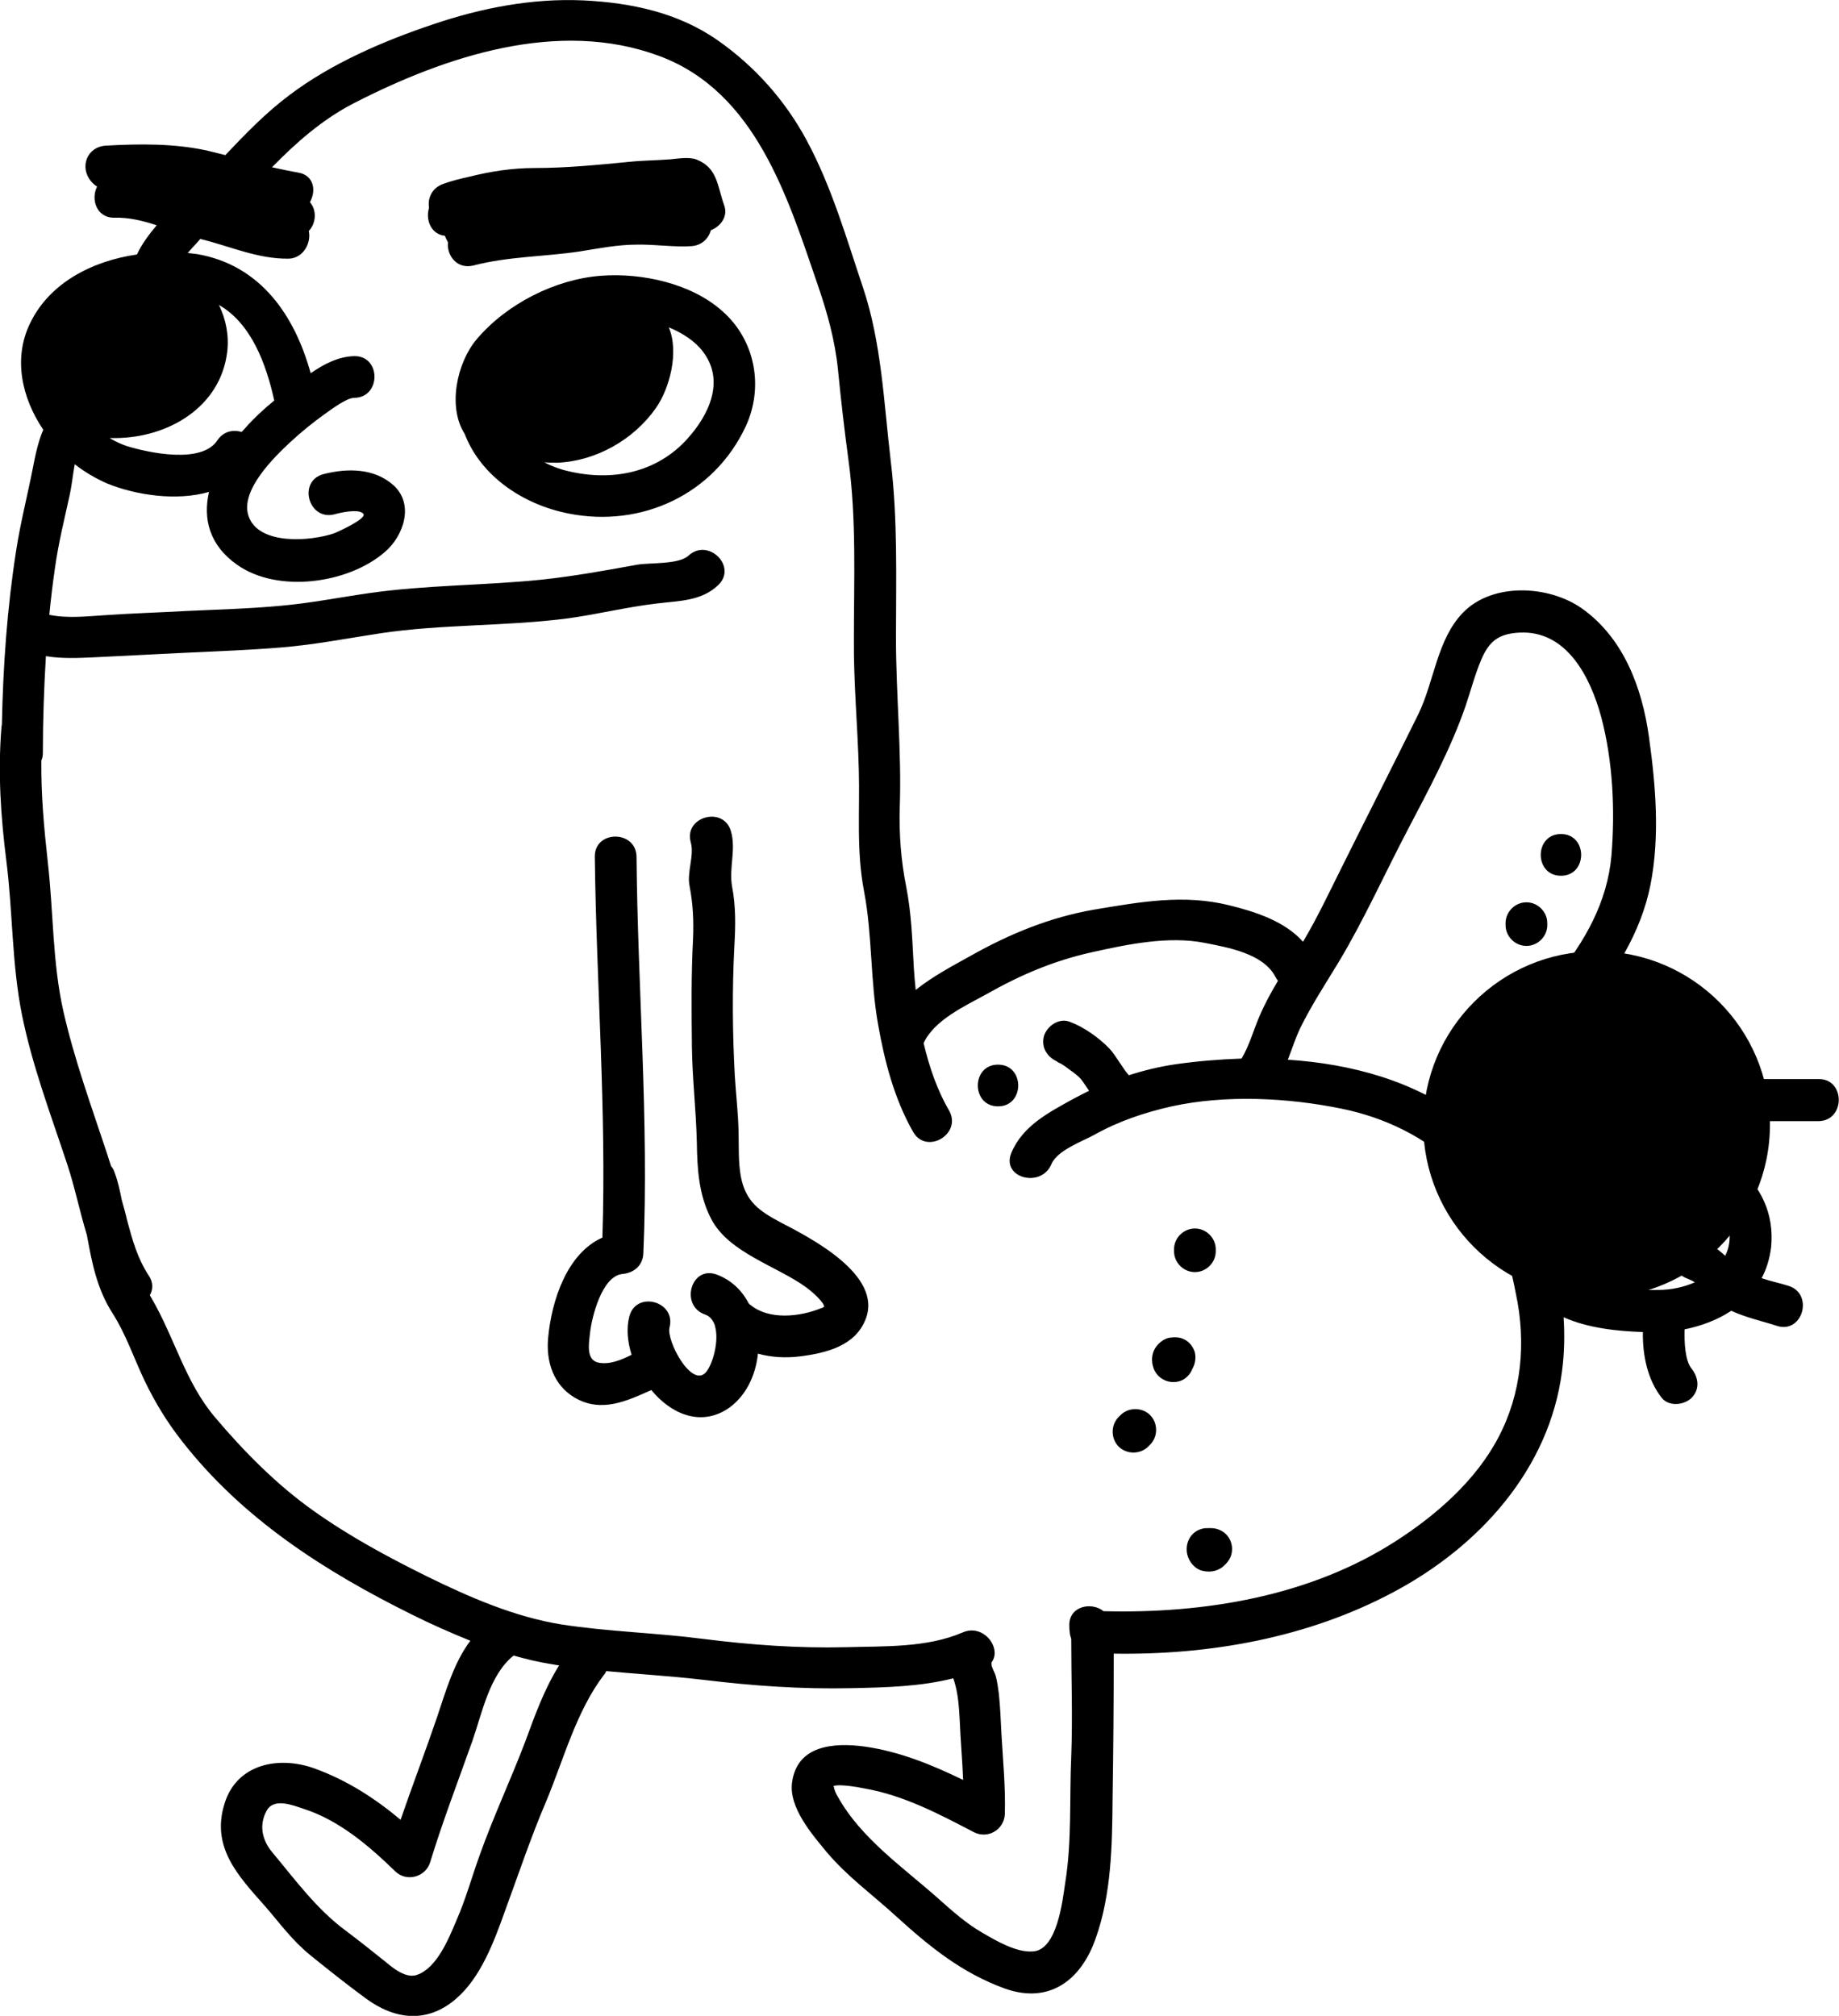 <svg  xmlns="http://www.w3.org/2000/svg" 
   viewBox="0 0 484.8 531.5">
      <path d="M190.5,82.1c-8.2-7.4-21.3-10.2-32-9.4c-12.1,0.9-24.9,7.4-32.8,16.7c-5.2,6.1-7.8,17.8-3.2,25c4.2,11,15.2,18.6,27.4,21
        c19.2,3.8,38.3-5,46.7-23C201.4,102,199.1,89.7,190.5,82.1z M181.2,115.7c-8.1,9-19.9,11.3-31.5,8.5c-2.2-0.5-4.3-1.3-6.2-2.3
        c1.1,0.1,2.3,0.1,3.4,0.1c10.2-0.4,20.2-6.1,26-14.4c3.6-5.1,6.2-14.8,3.4-21.3c3.6,1.5,6.9,3.6,9,6.4
        C191.2,100.4,186.9,109.4,181.2,115.7z M479.5,284.5h-16.8c-0.1-1.5-0.3-2.8-0.6-3.9c-2.5-9.4-11.7-14.5-20.8-15.5
        c-8.2-0.9-16.2,0.7-24.2,1.7c8.4-9.6,15.5-20.9,18-33.5c2.5-12.8,1.4-26.1-0.4-39c-1.8-13-6.7-26.1-17.7-33.9
        c-8.7-6.1-23.5-6.9-31.3,1.1c-6.9,7.1-7.6,18.2-11.8,26.8c-6.7,13.6-13.6,27.1-20.3,40.6c-3.2,6.4-6.2,12.8-9.8,18.9
        c-0.1,0.2-0.2,0.3-0.3,0.5c-4.8-5.4-12.5-7.9-19.4-9.6c-12-3-23.5-0.9-35.5,1.1c-11.7,2-22.4,6.4-32.7,12.2c-4.5,2.5-10,5.4-14.5,9
        c-0.2-2-0.4-4-0.5-5.9c-0.4-7.2-0.6-14.1-2-21.3c-1.4-7-1.9-13.8-1.7-21c0.5-14.9-1-29.6-1-44.5c0-15.7,0.5-31.3-1.4-46.9
        c-1.8-15.2-2.4-31-7.3-45.6c-4.4-13.1-8.3-26.7-14.9-38.9C207,26.5,199,17.5,189.3,10.7c-10.5-7.4-23-10-35.6-10.6
        c-13.4-0.6-26.8,2-39.5,6.3c-13.1,4.4-26.8,10.3-37.8,18.6c-6.3,4.7-11.7,10.3-17,15.9c-1.6-0.4-3.2-0.8-4.8-1.2
        c-8.7-1.9-17.8-1.8-26.7-1.3c-5,0.3-7,5.7-3.9,9.4c0.5,0.6,1,1,1.6,1.4c-1.7,3.3-0.2,8.3,4.6,8.2c3.8-0.1,7.5,0.8,11.1,2
        c-2,2.4-3.9,4.9-5.2,7.7C24.3,68.8,13,74.6,7.9,85.3c-4.5,9.3-2.1,19.7,3.5,28c-1.4,3.3-2.1,6.8-2.8,10.4
        c-1.4,7.1-3.2,14.1-4.3,21.2c-2.4,15.2-3.5,30.7-3.8,46.1c0,0.2-0.1,0.4-0.1,0.6c-1,12-0.2,23.7,1.3,35.6c1.7,13.5,1.4,27,4.1,40.4
        c2.7,13.4,7.6,26.3,11.9,39.3c2,6,3.3,12.5,5.2,18.7c1.3,7.1,2.6,14.2,6.8,20.7c3.5,5.5,5.6,11.8,8.4,17.7c2.8,5.8,5.9,10.9,9.9,16
        c16,20.5,37.6,34.3,60.6,45.7c5,2.5,10.2,4.8,15.4,6.9c-4.4,5.8-6.6,13.7-8.8,20.2c-3.1,9.1-6.5,18-9.6,27
        c-6.8-5.7-14.1-10.4-22.6-13.5c-9.3-3.4-20.5-1.4-23.8,9.2c-3.6,11.5,3.5,19,10.6,27c4,4.6,7.2,9.1,12,13c4.7,3.8,9.6,7.7,14.5,11.3
        c7.8,5.8,16.3,6.7,23.8,0.3c6.6-5.6,10.1-15.1,12.9-22.9c3.6-9.8,6.9-19.7,11-29.3c4.6-11,7.9-23.7,15.2-33.3c0.3-0.3,0.5-0.7,0.6-1
        c8.5,0.8,17.1,1.3,25.6,2.3c13.2,1.6,25.9,2.5,39.2,2.2c9-0.2,18-0.4,26.7-2.6c0.1,0.3,0.2,0.6,0.3,0.9c1,3.3,1.2,6.6,1.4,10.1
        c0.2,5.2,0.7,10.5,0.9,15.8c-8.2-4-16.8-7.5-25.9-8.8c-8.2-1.1-17.9-0.4-19.2,9.5c-0.9,6.6,5.4,13.8,9.2,18.4
        c5.4,6.4,12.2,11.3,18.3,16.9c8.8,8,17.3,14.9,28.6,19c11.8,4.2,20.1-2.3,23.9-13.1c4.2-11.7,4.4-24.7,4.5-37
        c0.2-12.7,0.3-25.4,0.3-38.2c25.4,0.4,51.2-4.2,73.7-16.2c22.6-12,41.2-32.4,44.5-58.4c0.6-4.6,0.7-9.3,0.4-14.1
        c6.4,2.9,14.4,3.7,20.9,3.9c-0.1,6.1,1.2,12.6,5,17.4c1.9,2.3,5.8,1.9,7.8,0c2.3-2.3,1.9-5.4,0-7.8c-1.7-2.1-1.9-7-1.8-10.3
        c4.4-0.9,8.7-2.5,12.3-4.9c3.9,1.8,8.1,2.7,12.1,4c6.8,2.1,9.7-8.6,2.9-10.6c-2.2-0.7-4.7-1.2-7-2c1.3-2.4,2.1-5.1,2.5-8.1
        c0.9-9-2.8-16.2-9-21.4c2.2-3.2,3.5-7.6,4.2-11.9h17.3C486.5,295.5,486.5,284.5,479.5,284.5z M30.5,115.5
        c13.9-0.1,27.7-8.2,29.4-22.8c0.5-4.1-0.3-8.5-2.2-12.3c8.6,4.9,12.5,15.7,14.6,25.2c-2.7,2.2-5.3,4.6-7.6,7.2
        c-0.3,0.4-0.7,0.7-1,1.1c-2.2-0.7-4.8-0.2-6.4,2.2c-4.1,6.3-18.1,3.3-23.9,1.5c-1.5-0.5-3-1.2-4.5-2.1
        C29.4,115.5,30,115.5,30.5,115.5z M138.5,459.1c-3.8,10-8.4,19.8-12,29.9c-2.1,5.8-3.7,11.7-6.2,17.4c-2,4.7-5.1,12.5-10.4,14.3
        c-2.8,1-6.2-1.7-8.2-3.4c-3.5-2.8-7-5.6-10.6-8.3c-7.6-5.6-13.3-13.4-19.3-20.6c-2.7-3.2-3.6-7.2-1.5-11c1.9-3.5,7-1.4,9.7-0.5
        c9.4,3,17.3,9.8,24.2,16.5c3,2.9,8,1.5,9.2-2.4c3.3-10.8,7.3-21.2,11.1-31.9c2.6-7.4,4.5-17.5,10.9-22.6c0,0,0,0,0,0
        c3.2,0.9,6.4,1.7,9.6,2.2c0.8,0.1,1.6,0.3,2.4,0.4C143.5,445.3,141,452.3,138.5,459.1z M395,379c-5.9,11.3-16.4,20.5-27,27.3
        c-22.6,14.6-50.6,19.2-77.1,18.5c-3.2-2.6-9.3-1.3-9,4c0,0.5,0,0.9,0.1,1.4c0,0.7,0.2,1.3,0.4,1.9c0,10.3,0.4,20.6,0,31
        c-0.5,11.1,0.2,22.4-1.6,33.4c-0.7,4.7-2.1,17.5-8.4,18c-4.4,0.4-9.8-2.8-13.4-4.9c-4.2-2.4-7.9-5.7-11.5-8.9
        c-9.3-8.3-20.5-15.9-26.7-27.1c-0.5-0.8-0.8-1.6-1-2.5c0-0.1,0-0.2-0.1-0.2c1.9-0.6,7,0.4,8.5,0.7c10.1,1.8,19.4,6.7,28.4,11.4
        c3.7,2,8.1-0.5,8.3-4.7c0.2-7.1-0.5-14.2-0.9-21.2c-0.2-3.6-0.3-7.1-0.7-10.7c-0.2-1.5-0.4-3-0.8-4.5c-0.2-0.8-1.3-2.6-1.1-3.4
        c0-0.1,0-0.1,0-0.2c2.8-3.7-2.1-10.3-7.6-7.9c-9.5,4.1-20.7,3.6-30.8,3.9c-12.7,0.3-25-0.6-37.7-2.2c-12.4-1.6-25-1.9-37.3-3.8
        c-12.4-2-24.3-7.2-35.5-12.7c-10.3-5.1-20.5-10.6-29.9-17.3c-9.6-6.8-18.3-15.6-25.9-24.6c-7.9-9.3-10.7-21.1-16.8-31.5
        c-0.1-0.2-0.3-0.5-0.4-0.7c0.8-1.4,1-3.3-0.3-5.2c-3-4.6-4.3-9.4-5.7-14.6c-0.4-1.8-0.9-3.5-1.4-5.3c-0.5-2.5-1-4.9-1.9-7.3
        c-0.2-0.6-0.5-1.2-0.9-1.6c-0.4-1.1-0.7-2.2-1.1-3.4c-4.1-12.4-8.6-24.7-11.5-37.5c-2.9-12.9-2.6-26.2-4.1-39.3
        c-1-9-1.8-17.9-1.7-26.8c0.3-0.6,0.4-1.3,0.4-2.2c0-8.4,0.3-16.9,0.8-25.3c4.2,0.7,8.6,0.5,12.8,0.3c8-0.4,16.1-0.8,24.1-1.2
        c8.4-0.4,16.8-0.7,25.2-1.4c8.7-0.7,17.3-2.4,25.9-3.7c16.5-2.5,33.3-1.8,49.9-4c7.8-1.1,15.5-3,23.3-3.9c5.7-0.7,11.6-0.6,16-4.8
        c5.2-4.9-2.6-12.6-7.8-7.8c-2.6,2.4-10.2,1.8-13.6,2.4c-8.2,1.5-16.5,3-24.8,3.9c-15.3,1.6-30.7,1.4-45.9,3.6
        c-7.7,1.1-15.2,2.6-23,3.3c-8.4,0.8-16.8,1-25.2,1.4c-7.1,0.4-14.2,0.6-21.3,1.1c-4.8,0.3-9.9,0.9-14.7-0.1
        c0.4-4.1,0.9-8.3,1.5-12.4c0.9-6.5,2.5-12.9,3.9-19.3c0.5-2.3,0.8-5.2,1.3-8c2.7,2.1,5.6,3.8,8.6,5.1c7.4,3,18.1,4.7,26.8,2.2
        c-1.6,7,0,14,7.4,19.2c10.7,7.6,29.4,5,39-3.4c4.8-4.1,7.8-12.4,2.3-17.5c-5.1-4.6-12.2-4.6-18.5-3c-6.9,1.8-4,12.4,2.9,10.6
        c1.4-0.4,6.5-1.6,7.6-0.1c0.9,1.3-6.9,4.8-7.7,5.1c-6,2.1-20,3.3-22.6-4.6c-2.2-6.7,6.7-15.4,11-19.4c2.9-2.7,6-5.2,9.2-7.5
        c2-1.4,5.7-4.2,7.7-4.2c7.1-0.1,7.1-11.1,0-11c-4.2,0.1-8,2.1-11.5,4.5C77.7,83.2,68.7,69.9,52,67c-0.8-0.1-1.6-0.2-2.5-0.3
        c0.4-0.5,0.9-1,1.3-1.5c0.7-0.7,1.4-1.5,2-2.2c7.8,1.9,15.1,5.3,23.3,5.2c3.9-0.1,6-4.2,5.3-7.3c1.9-2,2.2-5.4,0.3-7.6
        c1.7-3,1.1-7.1-3.1-7.8c-2.3-0.4-4.6-0.9-6.9-1.4c6.4-6.5,13.1-12.5,21.6-16.9c24-12.3,53.9-22.4,80.6-12.4
        c25.4,9.5,33.8,37.4,41.7,60.4c2.5,7.3,4.5,14.4,5.3,22.2c0.8,8.1,1.7,16,2.8,24.1c2.1,15.5,1.4,31.3,1.4,46.9
        c-0.1,11.6,1,23,1.3,34.6c0.3,10.9-0.7,21.2,1.4,32.1c2.2,11.6,1.6,23.5,3.7,35.1c1.7,9.7,4.3,19.6,9.2,28.2c3.5,6.2,13,0.6,9.5-5.6
        c-3.1-5.3-5.2-11.4-6.7-17.7c0,0,0-0.1,0-0.1c2.8-6.1,11-9.8,16.6-12.9c8.8-5,17.7-8.8,27.6-11c9.4-2.1,20.3-4.4,29.9-2.5
        c6.1,1.2,15.4,2.8,18.6,8.9c0.2,0.4,0.5,0.8,0.7,1.1c-1.8,3-3.5,6.1-4.9,9.4c-1.6,3.7-2.6,7.6-4.7,11.1c-5.9,0.2-11.8,0.7-17.4,1.5
        c-4.1,0.6-8.3,1.6-12.3,2.9c-1.5-1.6-3.5-5.3-5.1-7c-2.8-2.9-6.7-5.7-10.5-7.1c-2.8-1.1-6,1.1-6.8,3.8c-0.8,3.1,1,5.7,3.8,6.8
        c-1.3-0.5,0.5,0.4,0.6,0.4c0.9,0.5,1.8,1.2,2.6,1.8c1,0.7,2.2,1.6,2.9,2.5c0.7,0.9,1.3,1.9,2,2.9c-1.4,0.7-2.8,1.4-4.1,2.1
        c-6.5,3.6-13.4,7.1-16.4,14.3c-2.7,6.6,7.9,9.4,10.6,2.9c1.5-3.6,8.2-6,11.3-7.7c6.4-3.6,13.3-5.9,20.4-7.5
        c14.2-3.1,30.5-2.3,44.7,0.6c11.4,2.3,22.2,7.5,30.6,15.7c9,8.8,13.1,20.9,15.4,33C402.4,354,401.1,367.5,395,379z M454.8,331.1
        c-2.1-1.9-4.3-3.6-7.1-4.6c-6.7-2.4-9.5,8.2-2.9,10.6c0.7,0.3,1.4,0.6,2,1c-3,1.3-6.3,2-9.6,2c-7,0.1-21.6,0.2-25.2-7.3
        c-0.7-1.5-1.7-2.3-2.9-2.6c-4-13.9-11.9-26.7-23.1-35.2c-13.2-10-29.7-14.5-46.5-15.6c1.1-2.8,2-5.7,3.3-8.4
        c3-6.1,6.7-11.7,10.2-17.5c6.7-11.2,12.1-23.3,18.2-34.9c5.4-10.3,11.3-21.3,15.1-32.3c1.4-4.1,2.5-8.4,4.2-12.4
        c2.1-4.9,4.6-6.8,10-7.1c12.6-0.7,18.8,11.9,21.6,22.2c3.1,11.6,3.7,24.7,2.7,36.7c-1.1,12.2-7,22.6-14.7,32
        c-4,4.9-8.6,9.3-13.3,13.5c-2.1,1.8-4.3,3.5-6.7,4.9c-0.9,0.5-1.9,1.1-2.8,1.6c-0.7,0.4-2.4,0.6-0.6,0.4c-7,1-4,11.6,2.9,10.6
        c3.3-0.5,7.2-3.6,9.8-5.5c2.3-1.7,4.6-3.6,6.7-5.5c0.8,0.5,1.7,0.8,2.9,0.7c7-0.1,13.9-1.5,20.9-2.2c6.8-0.7,15-0.9,20,4.5
        c2.7,3,2.4,8.2,1.7,11.8c-0.4,2.2-1,4.5-1.9,6.6c-0.4,0.9-0.9,1.7-1.4,2.5c0,0.1-0.1,0.1-0.1,0.1c0,0,0,0-0.1,0
        c-9.8-4-22.5-4.2-29.9-12.7c-4.7-5.3-12.4,2.5-7.8,7.8c6.2,7,15.5,9.7,24.2,12.1c7.2,2,17.2,4,20.3,11.9
        C456.5,324.8,456.2,328.3,454.8,331.1z M263.1,280.7c-7.1,0-7.1,11,0,11S270.2,280.7,263.1,280.7z M315,335.4c3,0,5.5-2.5,5.5-5.5
        v-0.5c0-3-2.5-5.5-5.5-5.5c-3,0-5.5,2.5-5.5,5.5v0.5C309.5,332.9,312,335.4,315,335.4z M314.3,361c0-0.1,0.1-0.1,0.1-0.2
        c0.7-1.3,0.9-2.8,0.6-4.2c-0.4-1.4-1.3-2.6-2.5-3.3c-1.4-0.8-2.7-0.8-4.2-0.6c-1.6,0.3-3,1.5-3.8,2.8c-0.9,1.5-1,3.3-0.5,4.9
        c0.8,2.9,3.9,4.6,6.8,3.8C312.4,363.8,313.7,362.5,314.3,361z M295.4,373.1c-0.2,0.2-0.3,0.3-0.5,0.5c-2.1,2.1-2.1,5.7,0,7.8
        c2.1,2.1,5.7,2.1,7.8,0c0.2-0.2,0.3-0.3,0.5-0.5c2.1-2.1,2.1-5.7,0-7.8S297.5,371,295.4,373.1z M319.2,402.9c-0.2,0-0.4,0-0.6,0
        c-0.6,0-1.2,0-1.8,0.2c-3,0.8-4.5,3.9-3.8,6.8c0.5,2,2.1,3.9,4.2,4.3c1.5,0.3,3,0.2,4.4-0.6c0.6-0.3,1.1-0.8,1.6-1.3
        c1-1.1,1.6-2.3,1.6-3.9c0-1.5-0.6-2.9-1.6-3.9S320.7,402.9,319.2,402.9z M402.4,249.4c3,0,5.5-2.5,5.5-5.5v-0.5c0-3-2.5-5.5-5.5-5.5
        c-3,0-5.5,2.5-5.5,5.5v0.5C396.9,246.9,399.4,249.4,402.4,249.4z M411.5,230.9c7.1,0,7.1-11,0-11S404.4,230.9,411.5,230.9z
         M205.8,322.3c-5.6-3-9.2-5.4-10.5-12.1c-0.7-3.8-0.5-7.9-0.6-11.8c-0.1-5-0.7-9.9-1-14.9c-0.6-11.3-0.7-22.8-0.1-34.1
        c0.3-5.3,0.4-10.4-0.6-15.6c-0.9-5,1.1-9.7-0.3-14.6c-1.9-6.8-12.5-3.9-10.6,2.9c1,3.5-1.1,7.8-0.3,11.6c0.9,4.7,1.1,9.1,0.9,13.9
        c-0.5,9.4-0.4,18.8-0.3,28.3c0.1,8.4,1.1,16.8,1.3,25.3c0.1,7,0.5,13.9,3.8,20.2c4.6,8.9,17.3,12.4,25,18c1.5,1.1,3.2,2.6,4.3,4.1
        c0.2,0.2,0.4,0.7,0.5,1c-0.1,0.1-0.4,0.3-0.8,0.4c-5.6,2.3-13.7,3.2-18.6-0.8c-0.2-0.1-0.3-0.2-0.5-0.4c-1.8-3.5-4.7-6.3-8.6-7.7
        c-6.7-2.3-9.6,8.3-2.9,10.6c1.2,0.4,2,1.4,2.5,2.7c0,0.1,0.1,0.2,0.1,0.4c1.1,3.9-0.6,10-2.4,12.1c-3.8,4.3-10.5-8.4-9.6-11.8
        c1.8-6.9-8.8-9.8-10.6-2.9c-0.8,3.1-0.5,6.6,0.6,10.1c-2.8,1.4-5.7,2.6-8.6,2.1c-3.4-0.6-2.7-4.8-2.4-7.5c0.4-4.2,3.1-15.4,8.6-15.9
        c3.1-0.3,5.4-2.3,5.5-5.5c1.5-34.9-1.5-69.7-1.8-104.5c-0.1-7.1-11.1-7.1-11,0c0.4,33.5,3.1,66.9,2,100.4
        c-9.4,4.2-13.4,16.7-14.3,26.4c-0.6,6.3,1.4,12.5,7,15.8c7,4.1,13.7,0.9,20.2-2c5.1,6.2,12.7,9.6,19.9,5.1c4.8-3.1,7.6-8.7,8.2-14.7
        c3.6,1,7.4,1.2,11.3,0.7c6.9-0.9,14.4-2.8,17.1-9.8C232.8,336.1,213.5,326.3,205.8,322.3z M124.8,70c9.2-2.4,18.6-2.3,28-3.7
        c5-0.8,10-1.8,15.1-1.8c4.8-0.1,9.6,0.7,14.4,0.4c2.7-0.2,4.5-2,5.1-4.2c2.6-1,4.6-3.7,3.5-6.6c-1.8-5-1.7-9.8-7.2-12
        c-2-0.8-4.8-0.3-6.9-0.1c-3.7,0.3-7.5,0.3-11.2,0.7c-8.3,0.8-16.3,1.6-24.7,1.6c-5.9,0-11.6,0.9-17.2,2.3c-2.3,0.5-4.7,1.1-6.9,1.9
        c-3,1.1-4.1,3.8-3.7,6.3c-0.9,2.9,0.3,6.6,3.7,7.3c0.2,0,0.3,0,0.5,0.1c0.2,0.6,0.5,1.1,0.8,1.7C117.7,67.2,120.4,71.1,124.8,70z"/>
    <circle cx="420.9" cy="296.5" r="45.7"/>
  </svg>